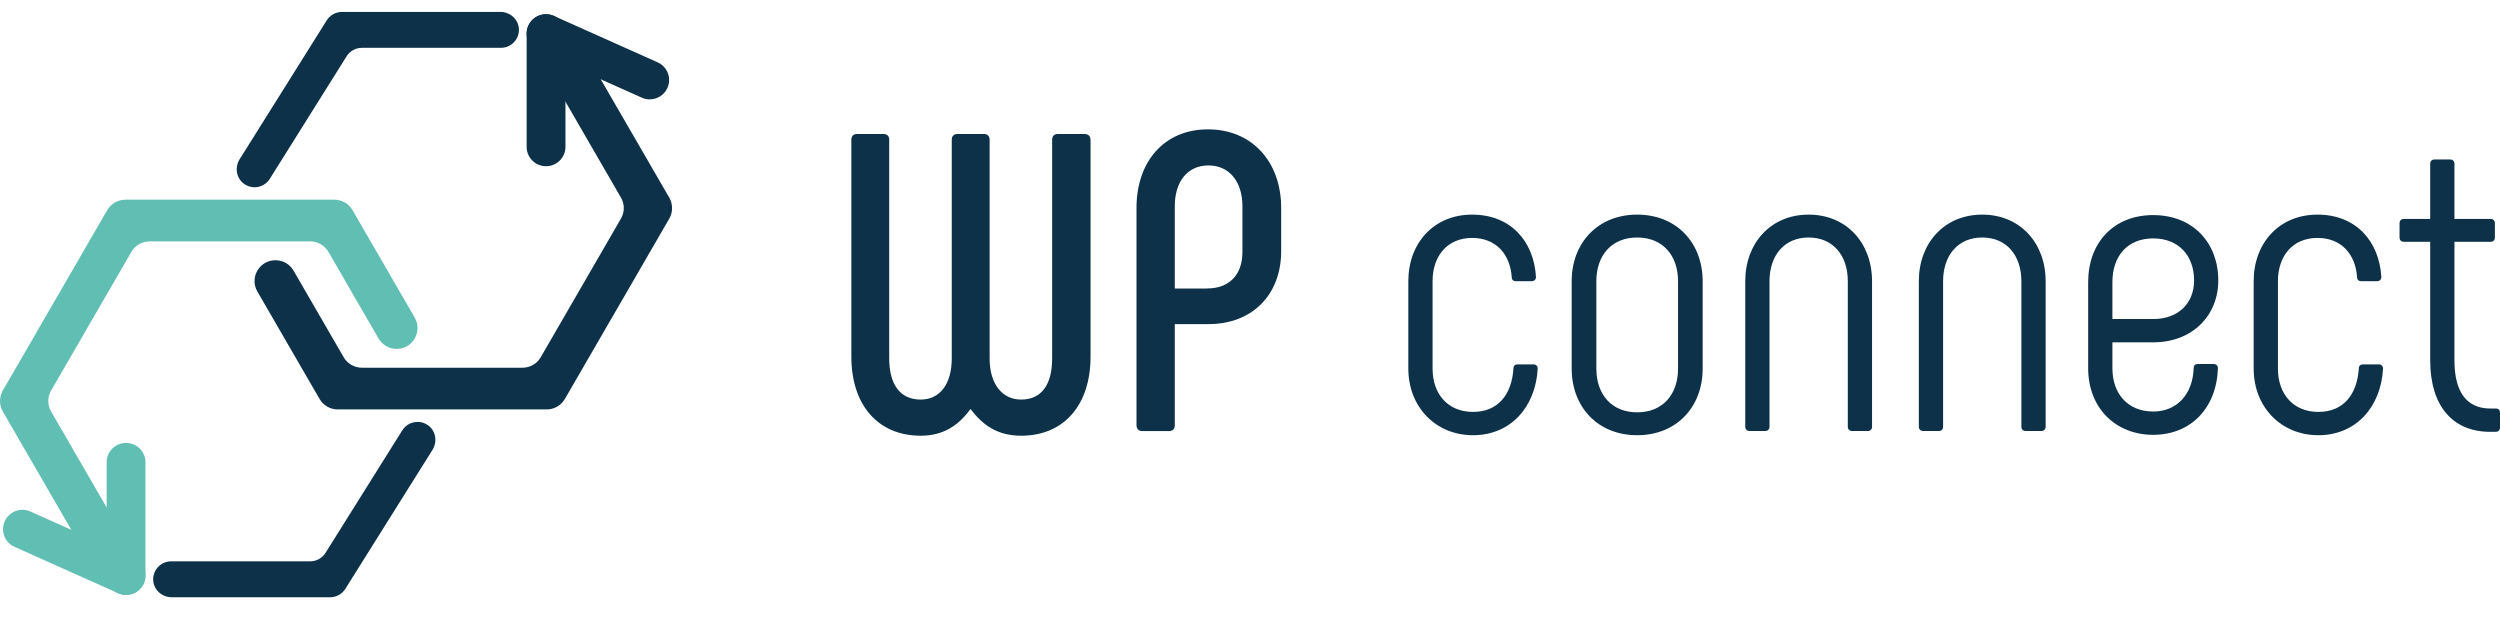 <svg width="105" height="26" viewBox="0 0 105 26" fill="none" xmlns="http://www.w3.org/2000/svg">
	<g clip-path="url(#clip0_0_157)">
		<path d="M45.803 5.86V14.984C45.803 16.998 44.694 18.3 42.889 18.3C41.871 18.3 41.263 17.836 40.762 17.178C40.279 17.838 39.653 18.3 38.671 18.3C36.866 18.3 35.757 16.998 35.757 14.984V5.86C35.757 5.719 35.848 5.628 35.99 5.628H37.115C37.257 5.628 37.347 5.719 37.347 5.86V15.054C37.347 16.16 37.812 16.782 38.668 16.782C39.454 16.782 39.974 16.158 39.974 15.054V5.86C39.974 5.719 40.064 5.628 40.206 5.628H41.331C41.473 5.628 41.564 5.719 41.564 5.86V15.054C41.564 16.16 42.117 16.782 42.885 16.782C43.743 16.782 44.19 16.158 44.19 15.054V5.86C44.19 5.719 44.281 5.628 44.423 5.628H45.547C45.708 5.628 45.798 5.719 45.798 5.86H45.803Z" fill="#0C3148"/>
		<path d="M47.733 17.854V8.73C47.733 6.788 48.894 5.433 50.735 5.433C52.575 5.433 53.809 6.786 53.809 8.73V10.547C53.809 12.365 52.612 13.613 50.753 13.613H49.341V17.854C49.341 18.014 49.251 18.104 49.109 18.104H47.966C47.824 18.104 47.733 18.014 47.733 17.854ZM50.699 12.115C51.627 12.115 52.182 11.545 52.182 10.584V8.66C52.182 7.626 51.629 6.948 50.753 6.948C49.877 6.948 49.341 7.626 49.341 8.66V12.117H50.699V12.115Z" fill="#0C3148"/>
		<path d="M59.15 15.482V11.811C59.15 10.207 60.223 9.014 61.831 9.014C63.439 9.014 64.421 10.12 64.511 11.633C64.511 11.739 64.439 11.811 64.333 11.811H63.671C63.565 11.811 63.493 11.757 63.493 11.633C63.42 10.653 62.813 9.993 61.831 9.993C60.794 9.993 60.168 10.741 60.168 11.811V15.482C60.168 16.552 60.812 17.3 61.867 17.3C62.921 17.3 63.493 16.57 63.565 15.482C63.565 15.358 63.637 15.304 63.743 15.304H64.405C64.511 15.304 64.584 15.376 64.584 15.482C64.493 17.104 63.441 18.279 61.867 18.279C60.293 18.279 59.15 17.086 59.15 15.482Z" fill="#0C3148"/>
		<path d="M66.011 15.482V11.811C66.011 10.207 67.102 9.014 68.761 9.014C70.421 9.014 71.512 10.207 71.512 11.811V15.482C71.512 17.086 70.421 18.279 68.761 18.279C67.102 18.279 66.011 17.086 66.011 15.482ZM70.478 15.482V11.811C70.478 10.723 69.834 9.975 68.761 9.975C67.689 9.975 67.047 10.723 67.047 11.811V15.482C67.047 16.57 67.691 17.318 68.761 17.318C69.832 17.318 70.478 16.57 70.478 15.482Z" fill="#0C3148"/>
		<path d="M73.301 17.924V11.811C73.301 10.207 74.374 9.014 75.963 9.014C77.553 9.014 78.626 10.207 78.626 11.811V17.924C78.626 18.029 78.554 18.102 78.448 18.102H77.786C77.68 18.102 77.608 18.029 77.608 17.924V11.811C77.608 10.723 76.982 9.975 75.963 9.975C74.945 9.975 74.319 10.723 74.319 11.811V17.924C74.319 18.029 74.247 18.102 74.141 18.102H73.479C73.373 18.102 73.301 18.029 73.301 17.924Z" fill="#0C3148"/>
		<path d="M80.591 17.924V11.811C80.591 10.207 81.664 9.014 83.254 9.014C84.844 9.014 85.917 10.207 85.917 11.811V17.924C85.917 18.029 85.844 18.102 85.738 18.102H85.076C84.97 18.102 84.898 18.029 84.898 17.924V11.811C84.898 10.723 84.272 9.975 83.254 9.975C82.235 9.975 81.61 10.723 81.61 11.811V17.924C81.61 18.029 81.538 18.102 81.431 18.102H80.77C80.664 18.102 80.591 18.029 80.591 17.924Z" fill="#0C3148"/>
		<path d="M87.703 15.466V11.849C87.703 10.209 88.757 9.034 90.435 9.034C92.113 9.034 93.168 10.209 93.168 11.777C93.168 13.257 92.077 14.378 90.435 14.378H88.721V15.466C88.721 16.536 89.365 17.284 90.435 17.284C91.436 17.284 92.097 16.554 92.134 15.466C92.134 15.342 92.206 15.288 92.312 15.288H92.974C93.08 15.288 93.152 15.36 93.152 15.466C93.098 17.142 92.009 18.263 90.435 18.263C88.861 18.263 87.703 17.142 87.703 15.466ZM90.435 13.399C91.508 13.399 92.152 12.721 92.152 11.777C92.152 10.743 91.508 10.013 90.435 10.013C89.363 10.013 88.721 10.743 88.721 11.849V13.399H90.435Z" fill="#0C3148"/>
		<path d="M94.654 15.482V11.811C94.654 10.207 95.727 9.014 97.335 9.014C98.943 9.014 99.925 10.12 100.016 11.633C100.016 11.739 99.944 11.811 99.837 11.811H99.176C99.07 11.811 98.997 11.757 98.997 11.633C98.925 10.653 98.317 9.993 97.335 9.993C96.298 9.993 95.673 10.741 95.673 11.811V15.482C95.673 16.552 96.317 17.3 97.371 17.3C98.426 17.3 98.997 16.57 99.07 15.482C99.07 15.358 99.142 15.304 99.248 15.304H99.91C100.016 15.304 100.088 15.376 100.088 15.482C99.998 17.104 98.945 18.279 97.371 18.279C95.797 18.279 94.654 17.086 94.654 15.482Z" fill="#0C3148"/>
		<path d="M105 17.336V17.959C105 18.065 104.928 18.137 104.822 18.137H104.589C102.999 18.137 102.069 17.032 102.069 15.144V10.155H100.96C100.854 10.155 100.781 10.083 100.781 9.978V9.372C100.781 9.266 100.854 9.194 100.96 9.194H102.069V6.876C102.069 6.77 102.141 6.698 102.247 6.698H102.909C103.015 6.698 103.087 6.77 103.087 6.876V9.194H104.607C104.713 9.194 104.785 9.266 104.785 9.372V9.978C104.785 10.083 104.713 10.155 104.607 10.155H103.087V15.144C103.087 16.464 103.604 17.158 104.589 17.158H104.822C104.946 17.158 105 17.23 105 17.336Z" fill="#0C3148"/>
		<path d="M22.709 2.473L26.082 8.302C26.238 8.572 26.238 8.905 26.082 9.178L22.709 15.007C22.553 15.277 22.261 15.444 21.947 15.444H15.197C14.883 15.444 14.594 15.277 14.436 15.007L12.329 11.367C12.171 11.097 11.882 10.928 11.568 10.93C10.893 10.93 10.472 11.66 10.809 12.243L13.424 16.759C13.58 17.029 13.871 17.196 14.185 17.196H22.961C23.275 17.196 23.564 17.029 23.723 16.759L28.111 9.18C28.266 8.91 28.266 8.577 28.111 8.304L24.12 1.412L22.709 2.475V2.473Z" fill="#0C3148"/>
		<path d="M22.934 6.982C22.485 6.982 22.119 6.617 22.119 6.169V1.41C22.119 0.962 22.485 0.597 22.934 0.597C23.383 0.597 23.749 0.962 23.749 1.41V6.169C23.749 6.617 23.383 6.982 22.934 6.982Z" fill="#0C3148"/>
		<path d="M27.288 4.173C27.177 4.173 27.062 4.151 26.954 4.101L22.6 2.153C22.189 1.968 22.006 1.489 22.191 1.079C22.376 0.669 22.857 0.487 23.268 0.671L27.622 2.619C28.033 2.804 28.216 3.284 28.031 3.694C27.896 3.996 27.598 4.173 27.288 4.173Z" fill="#0C3148"/>
		<path d="M10.694 7.865C10.542 7.865 10.389 7.82 10.253 7.723C9.926 7.489 9.851 7.034 10.063 6.691L13.722 0.856C13.86 0.635 14.104 0.5 14.364 0.5H21.017C21.423 0.5 21.776 0.813 21.794 1.218C21.814 1.651 21.468 2.009 21.037 2.009H15.199C14.937 2.009 14.695 2.144 14.558 2.363L11.333 7.509C11.188 7.739 10.942 7.865 10.689 7.865H10.694Z" fill="#0C3148"/>
		<path d="M5.519 23.11L2.145 17.281C1.99 17.011 1.99 16.678 2.145 16.405L5.519 10.576C5.675 10.306 5.967 10.139 6.281 10.139H13.031C13.345 10.139 13.634 10.306 13.792 10.576L15.899 14.216C16.057 14.486 16.346 14.655 16.66 14.653C17.335 14.653 17.756 13.923 17.419 13.34L14.804 8.824C14.648 8.554 14.357 8.387 14.043 8.387H5.267C4.953 8.387 4.664 8.554 4.505 8.824L0.117 16.405C-0.038 16.675 -0.038 17.009 0.117 17.281L4.108 24.173L5.519 23.11Z" fill="#61BEB2"/>
		<path d="M5.294 18.602C5.743 18.602 6.109 18.966 6.109 19.415V24.174C6.109 24.622 5.743 24.987 5.294 24.987C4.844 24.987 4.479 24.622 4.479 24.174V19.415C4.479 18.966 4.844 18.602 5.294 18.602Z" fill="#61BEB2"/>
		<path d="M0.942 21.412C1.052 21.412 1.168 21.435 1.276 21.484L5.63 23.432C6.041 23.617 6.224 24.097 6.039 24.507C5.854 24.917 5.373 25.099 4.962 24.914L0.608 22.966C0.196 22.782 0.014 22.302 0.199 21.892C0.334 21.59 0.632 21.412 0.942 21.412Z" fill="#61BEB2"/>
		<path d="M17.536 17.718C17.688 17.718 17.841 17.763 17.977 17.86C18.304 18.094 18.379 18.549 18.166 18.892L14.505 24.73C14.368 24.95 14.124 25.085 13.864 25.085H7.211C6.804 25.085 6.452 24.772 6.434 24.367C6.414 23.934 6.759 23.576 7.191 23.576H13.028C13.29 23.576 13.532 23.441 13.67 23.223L16.895 18.076C17.039 17.847 17.286 17.721 17.538 17.721L17.536 17.718Z" fill="#0C3148"/>
	</g>
	<defs>
		<clipPath id="clip0_0_157">
			<rect width="105" height="25" fill="white" transform="translate(0 0.5)"/>
		</clipPath>
	</defs>
</svg>
